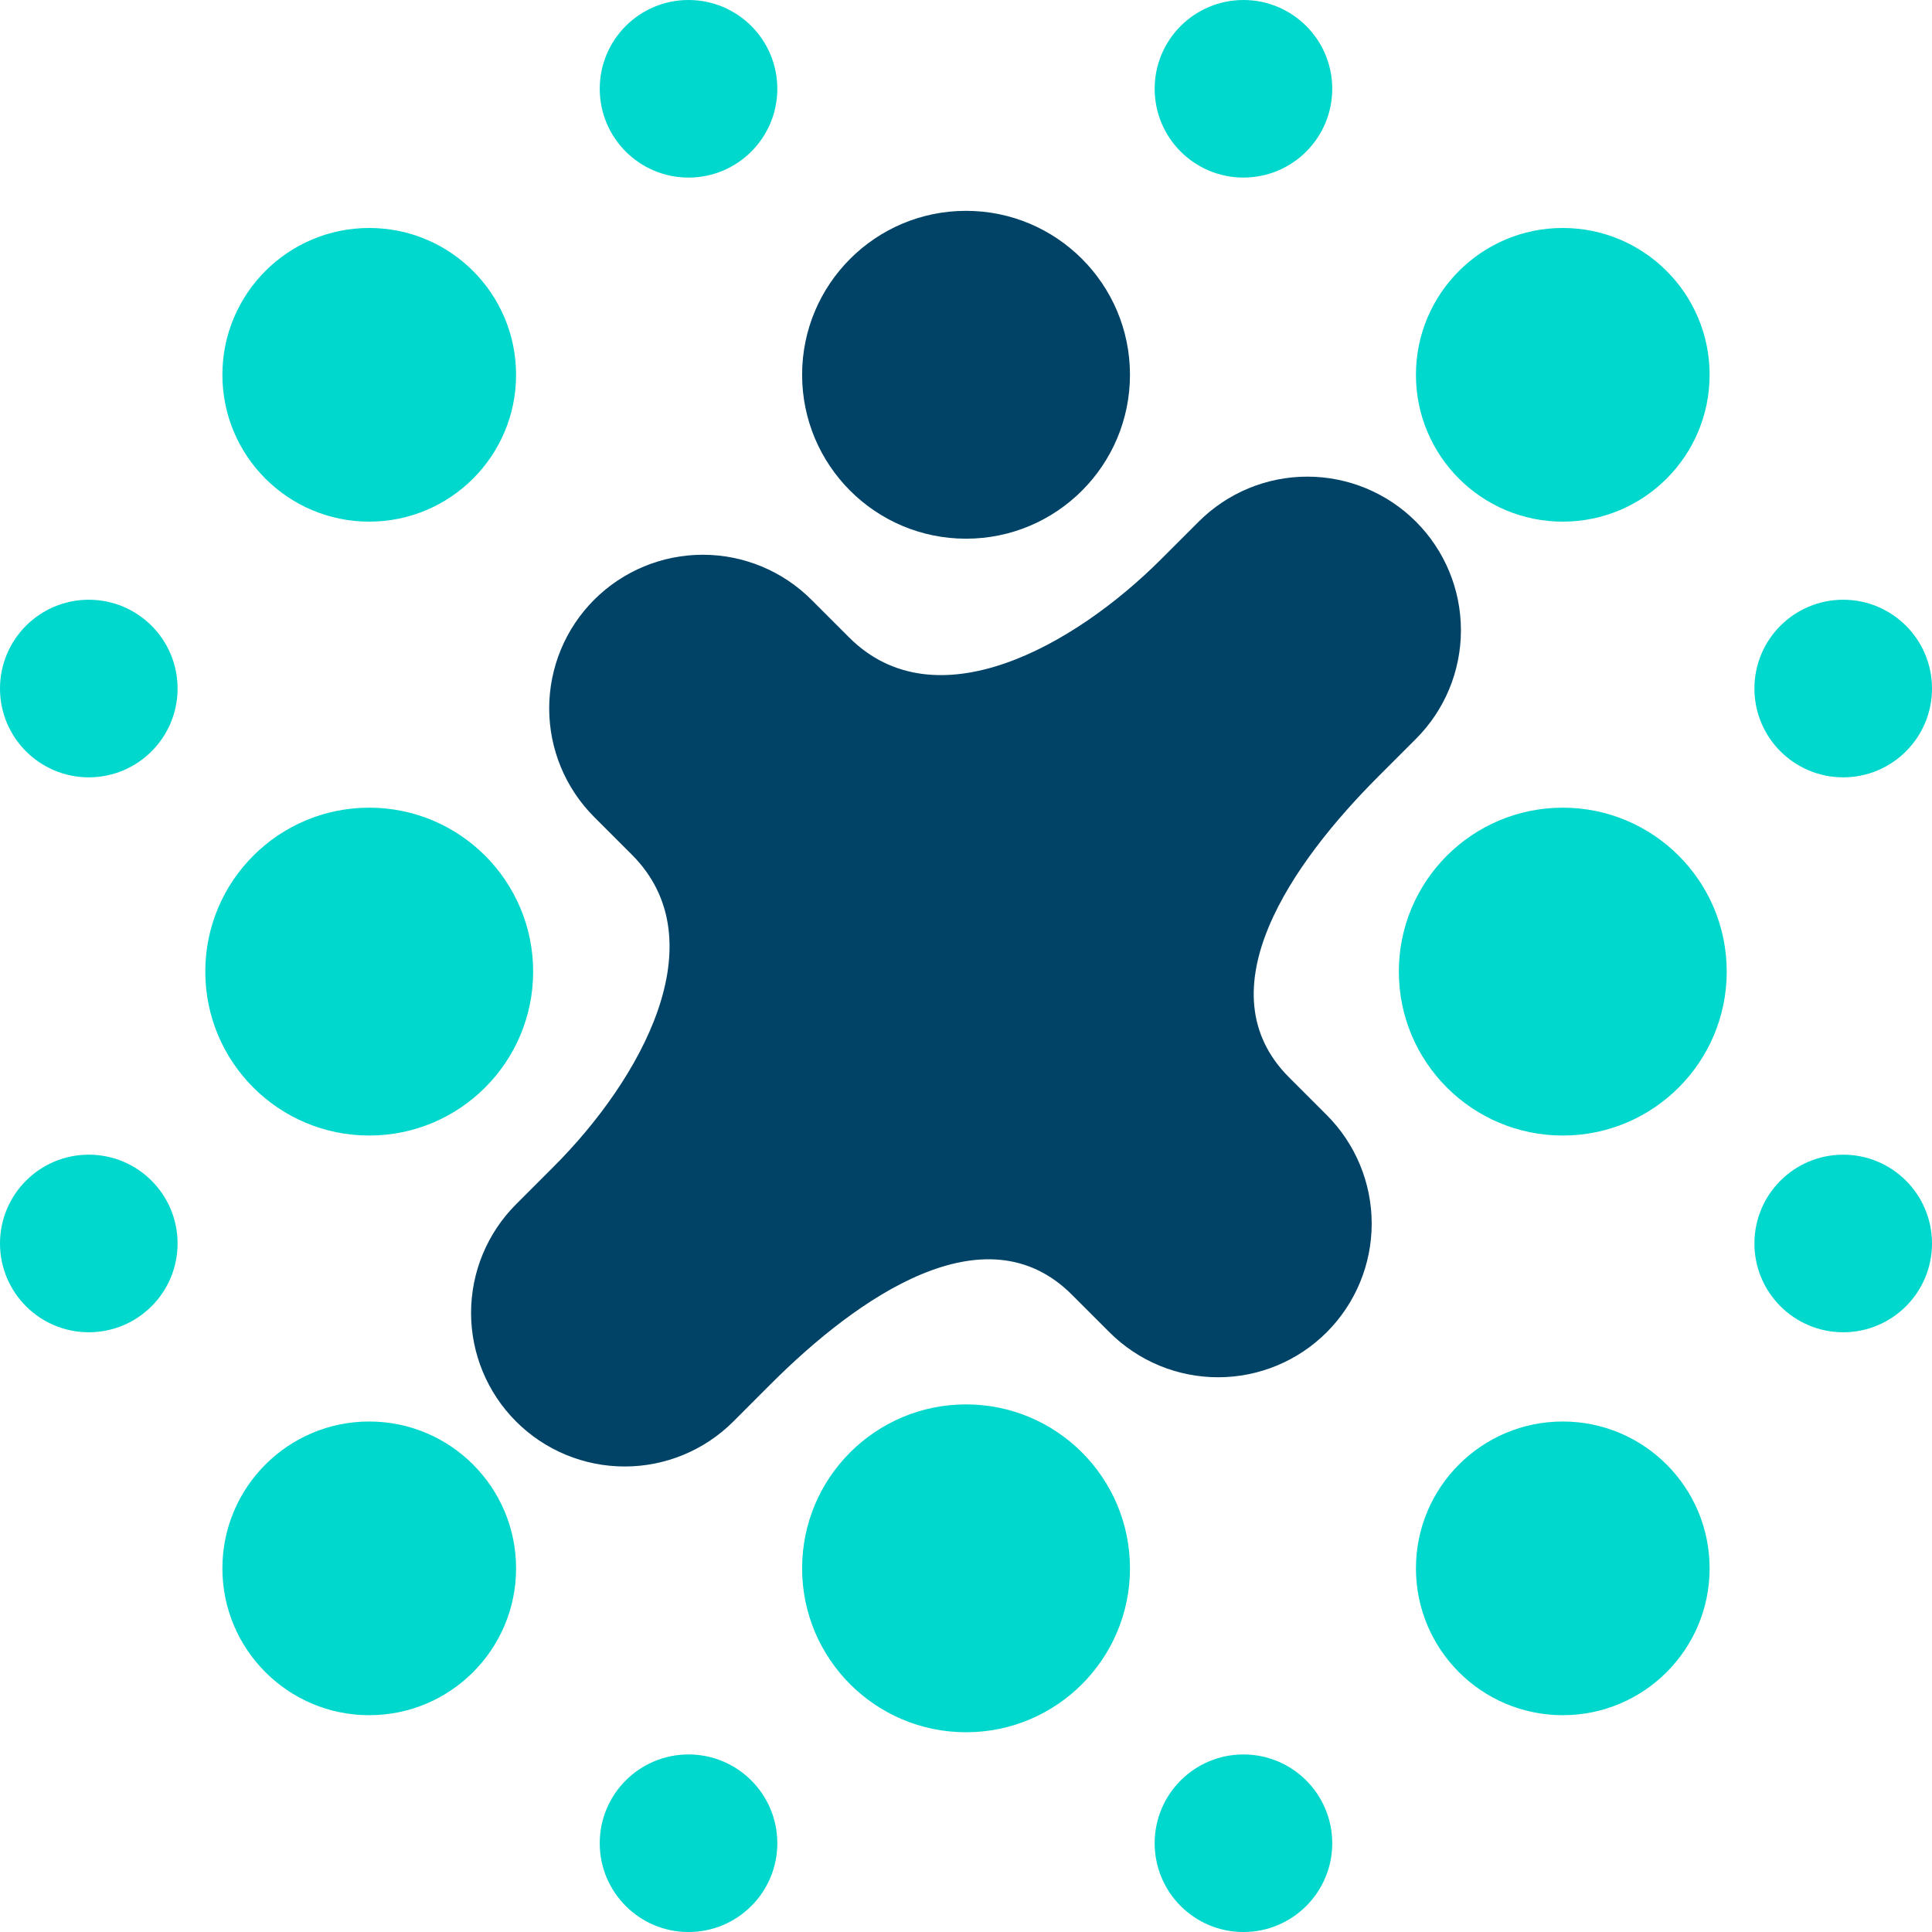 <svg width="92" height="92" viewBox="0 0 92 92" fill="none" xmlns="http://www.w3.org/2000/svg">
<path fill-rule="evenodd" clip-rule="evenodd" d="M40.43 30.35C44.559 34.478 51.162 30.759 55.29 26.63C56.346 25.574 57.081 24.84 57.081 24.84C58.453 23.468 60.313 22.697 62.253 22.697C64.194 22.697 66.054 23.468 67.425 24.84L67.426 24.841C68.798 26.212 69.568 28.073 69.568 30.012C69.568 31.952 68.798 33.812 67.426 35.184C67.426 35.184 66.691 35.919 65.635 36.975C61.508 41.104 57.258 47.178 61.386 51.306C62.442 52.362 63.177 53.097 63.177 53.097C64.549 54.469 65.319 56.329 65.319 58.27C65.319 60.209 64.549 62.069 63.177 63.441C61.805 64.814 59.944 65.584 58.005 65.584C56.064 65.584 54.204 64.814 52.832 63.441C52.832 63.441 52.097 62.707 51.041 61.651C46.913 57.523 40.839 61.773 36.71 65.9C35.654 66.956 34.92 67.691 34.92 67.691C33.548 69.063 31.687 69.833 29.748 69.833C27.808 69.833 25.947 69.063 24.576 67.691L24.575 67.69C23.203 66.319 22.432 64.458 22.432 62.518C22.432 60.578 23.203 58.718 24.575 57.346C24.575 57.346 25.309 56.611 26.365 55.555C30.494 51.426 34.214 44.823 30.085 40.695C29.029 39.639 28.294 38.904 28.294 38.904C26.922 37.532 26.152 35.672 26.152 33.732C26.152 31.793 26.922 29.932 28.294 28.56L28.295 28.559C29.667 27.187 31.528 26.417 33.467 26.417C35.407 26.417 37.267 27.187 38.639 28.559C38.639 28.559 39.374 29.294 40.43 30.35Z" fill="#004366"/>
<path d="M46.002 25.652C50.313 25.652 53.808 22.157 53.808 17.846C53.808 13.535 50.313 10.04 46.002 10.04C41.691 10.04 38.196 13.535 38.196 17.846C38.196 22.157 41.691 25.652 46.002 25.652Z" fill="#004366"/>
<path d="M32.787 8.456C35.122 8.456 37.015 6.563 37.015 4.228C37.015 1.893 35.122 0 32.787 0C30.451 0 28.559 1.893 28.559 4.228C28.559 6.563 30.451 8.456 32.787 8.456Z" fill="#00D7CD"/>
<path d="M17.582 24.84C21.444 24.84 24.575 21.71 24.575 17.848C24.575 13.986 21.444 10.856 17.582 10.856C13.721 10.856 10.59 13.986 10.59 17.848C10.59 21.71 13.721 24.84 17.582 24.84Z" fill="#00D7CD"/>
<path d="M17.582 81.676C21.444 81.676 24.575 78.545 24.575 74.684C24.575 70.822 21.444 67.691 17.582 67.691C13.721 67.691 10.59 70.822 10.59 74.684C10.59 78.545 13.721 81.676 17.582 81.676Z" fill="#00D7CD"/>
<path d="M74.418 24.84C78.28 24.84 81.41 21.71 81.41 17.848C81.41 13.986 78.28 10.856 74.418 10.856C70.556 10.856 67.426 13.986 67.426 17.848C67.426 21.71 70.556 24.84 74.418 24.84Z" fill="#00D7CD"/>
<path d="M74.418 81.676C78.28 81.676 81.41 78.545 81.41 74.684C81.41 70.822 78.28 67.691 74.418 67.691C70.556 67.691 67.426 70.822 67.426 74.684C67.426 78.545 70.556 81.676 74.418 81.676Z" fill="#00D7CD"/>
<path d="M25.388 46.267C25.388 41.956 21.893 38.461 17.582 38.461C13.271 38.461 9.776 41.956 9.776 46.267C9.776 50.578 13.271 54.073 17.582 54.073C21.893 54.073 25.388 50.578 25.388 46.267Z" fill="#00D7CD"/>
<path d="M46.002 82.488C50.313 82.488 53.808 78.993 53.808 74.682C53.808 70.371 50.313 66.876 46.002 66.876C41.691 66.876 38.196 70.371 38.196 74.682C38.196 78.993 41.691 82.488 46.002 82.488Z" fill="#00D7CD"/>
<path d="M82.225 46.267C82.225 41.956 78.73 38.461 74.419 38.461C70.107 38.461 66.612 41.956 66.612 46.267C66.612 50.578 70.107 54.073 74.419 54.073C78.73 54.073 82.225 50.578 82.225 46.267Z" fill="#00D7CD"/>
<path d="M8.456 59.213C8.456 56.878 6.563 54.985 4.228 54.985C1.893 54.985 0 56.878 0 59.213C0 61.548 1.893 63.441 4.228 63.441C6.563 63.441 8.456 61.548 8.456 59.213Z" fill="#00D7CD"/>
<path d="M32.787 92.001C35.122 92.001 37.015 90.108 37.015 87.773C37.015 85.438 35.122 83.545 32.787 83.545C30.451 83.545 28.559 85.438 28.559 87.773C28.559 90.108 30.451 92.001 32.787 92.001Z" fill="#00D7CD"/>
<path d="M92 59.213C92 56.878 90.107 54.985 87.772 54.985C85.437 54.985 83.544 56.878 83.544 59.213C83.544 61.548 85.437 63.441 87.772 63.441C90.107 63.441 92 61.548 92 59.213Z" fill="#00D7CD"/>
<path d="M59.212 8.456C61.547 8.456 63.44 6.563 63.44 4.228C63.44 1.893 61.547 0 59.212 0C56.877 0 54.984 1.893 54.984 4.228C54.984 6.563 56.877 8.456 59.212 8.456Z" fill="#00D7CD"/>
<path d="M8.456 32.788C8.456 30.452 6.563 28.559 4.228 28.559C1.893 28.559 0 30.452 0 32.788C0 35.123 1.893 37.016 4.228 37.016C6.563 37.016 8.456 35.123 8.456 32.788Z" fill="#00D7CD"/>
<path d="M59.212 92.001C61.547 92.001 63.44 90.108 63.44 87.773C63.44 85.438 61.547 83.545 59.212 83.545C56.877 83.545 54.984 85.438 54.984 87.773C54.984 90.108 56.877 92.001 59.212 92.001Z" fill="#00D7CD"/>
<path d="M92 32.788C92 30.452 90.107 28.559 87.772 28.559C85.437 28.559 83.544 30.452 83.544 32.788C83.544 35.123 85.437 37.016 87.772 37.016C90.107 37.016 92 35.123 92 32.788Z" fill="#00D7CD"/>
</svg>
